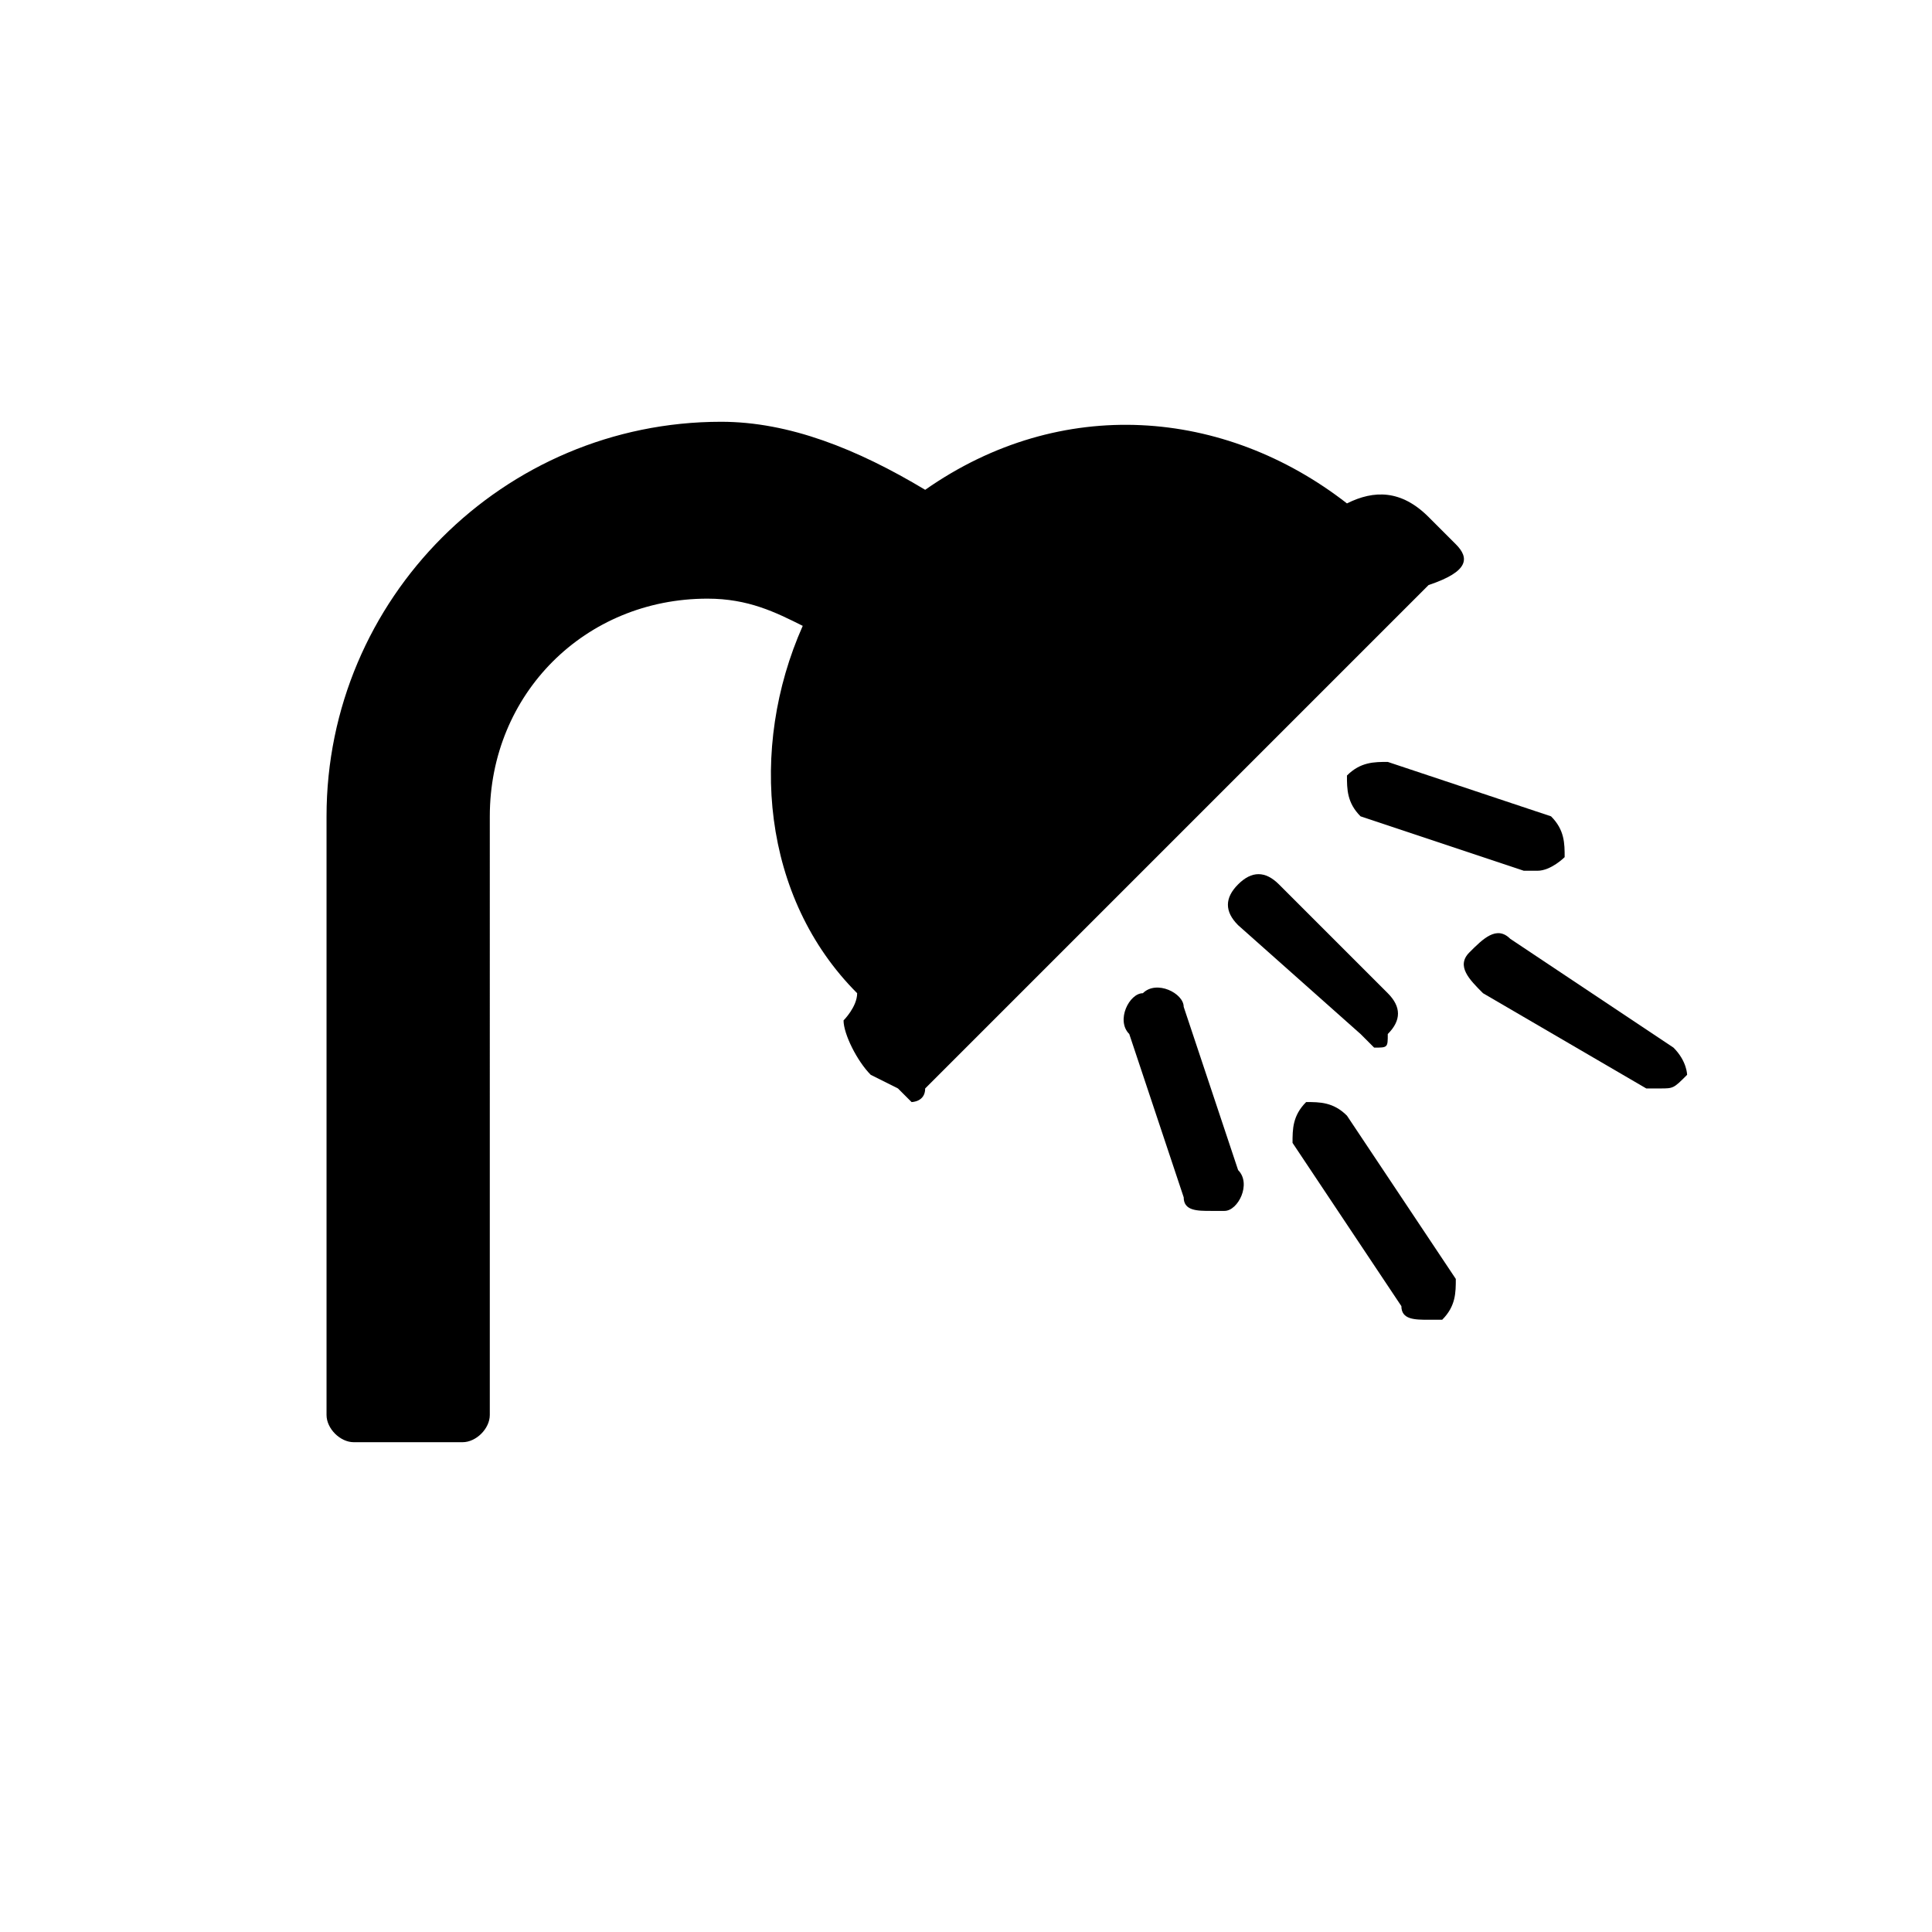 <?xml version="1.0" encoding="utf-8"?>
<!-- Generator: Adobe Illustrator 23.0.2, SVG Export Plug-In . SVG Version: 6.00 Build 0)  -->
<svg version="1.1" id="Capa_1" xmlns="http://www.w3.org/2000/svg" xmlns:xlink="http://www.w3.org/1999/xlink" x="0px" y="0px"
	 viewBox="0 0 14.2 14.2" style="enable-background:new 0 0 14.2 14.2;" xml:space="preserve">
<g>
	<g>
		<g>
			<path d="M10.7,4l-0.2-0.2c-0.2-0.2-0.4-0.2-0.6-0.1C9,3,7.8,2.9,6.8,3.6c-0.5-0.3-1-0.5-1.5-0.5C3.7,3.1,2.4,4.4,2.4,6v4.4
				c0,0.1,0.1,0.2,0.2,0.2h0.8c0.1,0,0.2-0.1,0.2-0.2V6c0-0.9,0.7-1.6,1.6-1.6c0.3,0,0.5,0.1,0.7,0.2c-0.4,0.9-0.3,2,0.4,2.7
				c0,0.1-0.1,0.2-0.1,0.2c0,0.1,0.1,0.3,0.2,0.4L6.6,8c0,0,0.1,0.1,0.1,0.1s0.1,0,0.1-0.1l3.7-3.7C10.8,4.2,10.8,4.1,10.7,4z"/>
			<path d="M8.7,7.4c0-0.1-0.2-0.2-0.3-0.1c-0.1,0-0.2,0.2-0.1,0.3l0.4,1.2c0,0.1,0.1,0.1,0.2,0.1c0,0,0,0,0.1,0
				c0.1,0,0.2-0.2,0.1-0.3L8.7,7.4z"/>
			<path d="M10.1,7.7c0.1,0,0.1,0,0.1-0.1c0.1-0.1,0.1-0.2,0-0.3L9.4,6.5c-0.1-0.1-0.2-0.1-0.3,0s-0.1,0.2,0,0.3L10,7.6
				C10,7.6,10.1,7.7,10.1,7.7z"/>
			<path d="M9.9,5.7c0,0.1,0,0.2,0.1,0.3l1.2,0.4c0,0,0,0,0.1,0c0.1,0,0.2-0.1,0.2-0.1c0-0.1,0-0.2-0.1-0.3l-1.2-0.4
				C10.1,5.6,10,5.6,9.9,5.7z"/>
			<path d="M9.9,8.2C9.8,8.1,9.7,8.1,9.6,8.1C9.5,8.2,9.5,8.3,9.5,8.4l0.8,1.2c0,0.1,0.1,0.1,0.2,0.1c0,0,0.1,0,0.1,0
				c0.1-0.1,0.1-0.2,0.1-0.3L9.9,8.2z"/>
			<path d="M12.3,7.7l-1.2-0.8c-0.1-0.1-0.2,0-0.3,0.1c-0.1,0.1,0,0.2,0.1,0.3L12.1,8c0,0,0.1,0,0.1,0c0.1,0,0.1,0,0.2-0.1
				C12.4,7.9,12.4,7.8,12.3,7.7z"/>
		</g>
	</g>
</g>
</svg>

